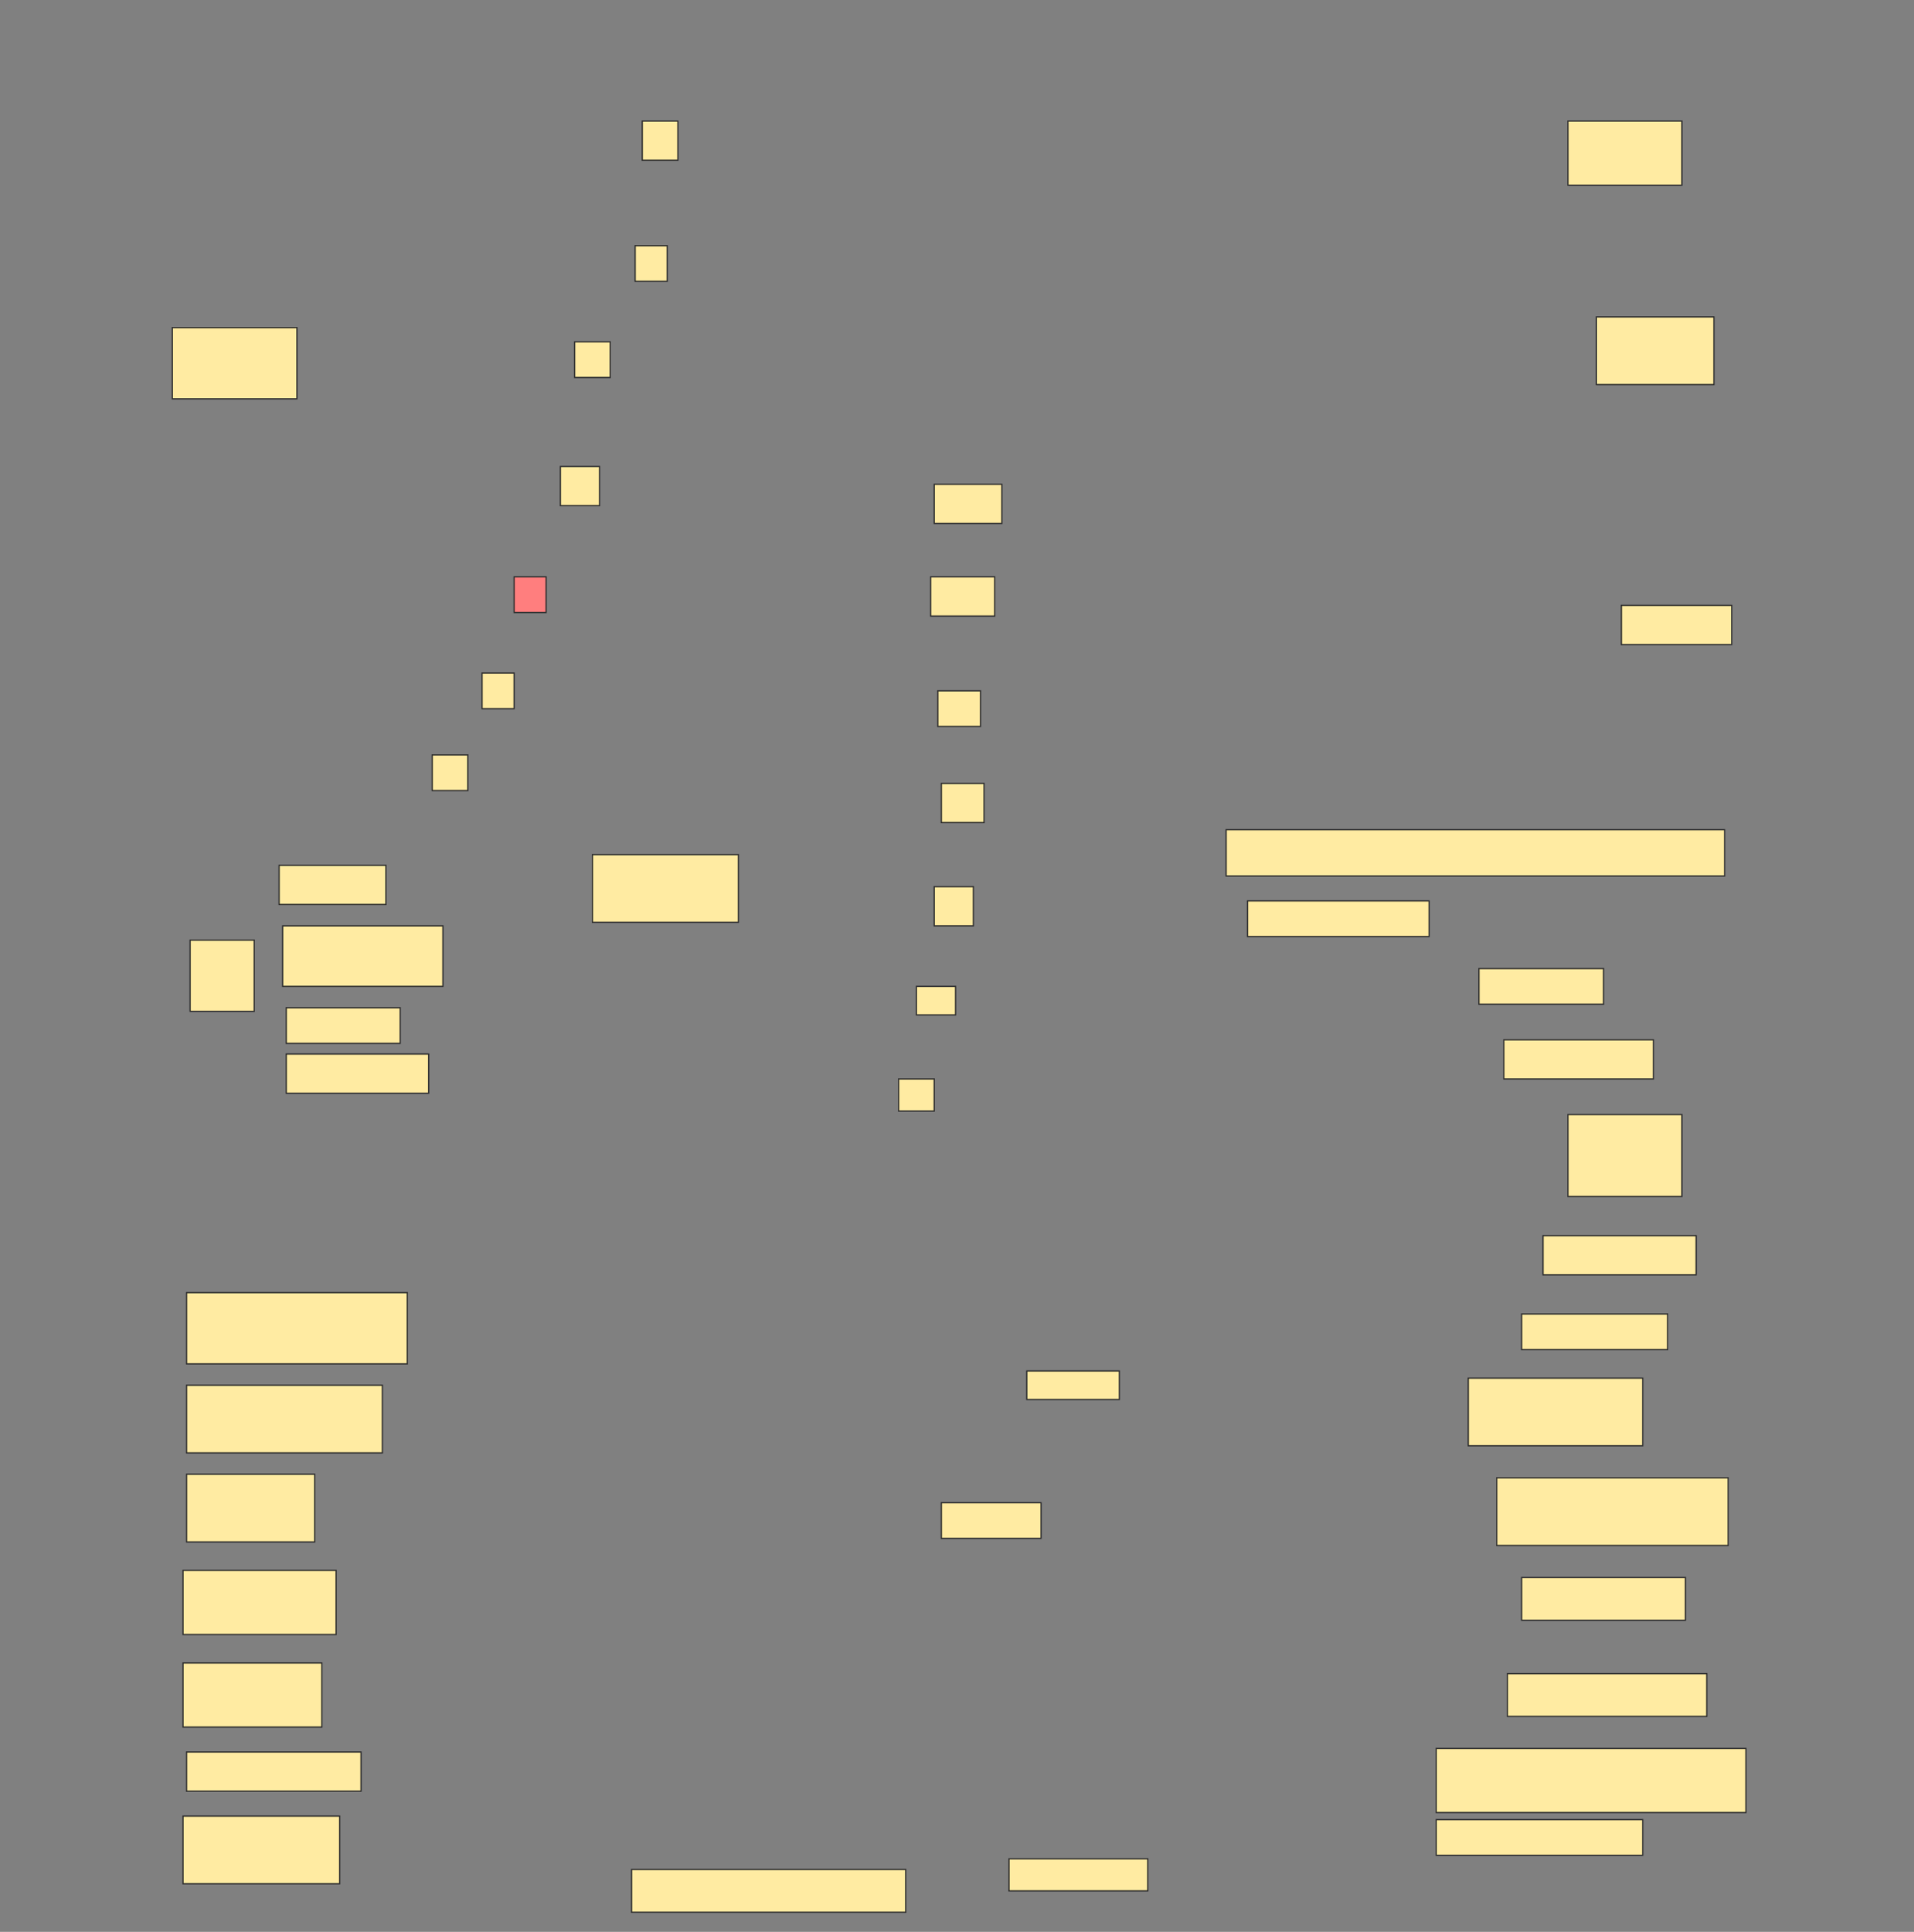 <svg height="1550" width="1536" xmlns="http://www.w3.org/2000/svg">
 <rect width="100%" height="100%" fill="#808080" stroke="none"/>
 <!-- Created with Image Occlusion Enhanced -->
 <g>
  <title>Labels</title>
 </g>
 <g>
  <title>Masks</title>
  <rect fill="#FFEBA2" height="51.429" id="7a6ba5d3847a43e680fcb01e64e2a8c1-ao-1" stroke="#2D2D2D" width="91.429" x="1258.286" y="97.143"/>
  <rect fill="#FFEBA2" height="57.143" id="7a6ba5d3847a43e680fcb01e64e2a8c1-ao-2" stroke="#2D2D2D" width="100" x="138.286" y="262.857"/>
  <rect fill="#FFEBA2" height="54.286" id="7a6ba5d3847a43e680fcb01e64e2a8c1-ao-3" stroke="#2D2D2D" width="94.286" x="1281.143" y="254.286"/>
  <rect fill="#FFEBA2" height="31.429" id="7a6ba5d3847a43e680fcb01e64e2a8c1-ao-4" stroke="#2D2D2D" width="28.571" x="515.429" y="97.143"/>
  <rect fill="#FFEBA2" height="28.571" id="7a6ba5d3847a43e680fcb01e64e2a8c1-ao-5" stroke="#2D2D2D" width="25.714" x="509.714" y="197.143"/>
  <rect fill="#FFEBA2" height="28.571" id="7a6ba5d3847a43e680fcb01e64e2a8c1-ao-6" stroke="#2D2D2D" width="28.571" x="461.143" y="274.286"/>
  <rect fill="#FFEBA2" height="31.429" id="7a6ba5d3847a43e680fcb01e64e2a8c1-ao-7" stroke="#2D2D2D" width="31.429" x="449.714" y="374.286"/>
  <rect class="qshape" fill="#FF7E7E" height="28.571" id="7a6ba5d3847a43e680fcb01e64e2a8c1-ao-8" stroke="#2D2D2D" width="25.714" x="412.572" y="462.857"/>
  <rect fill="#FFEBA2" height="28.571" id="7a6ba5d3847a43e680fcb01e64e2a8c1-ao-9" stroke="#2D2D2D" width="25.714" x="386.857" y="540"/>
  <rect fill="#FFEBA2" height="28.571" id="7a6ba5d3847a43e680fcb01e64e2a8c1-ao-10" stroke="#2D2D2D" width="28.571" x="346.857" y="605.714"/>
  <rect fill="#FFEBA2" height="31.429" id="7a6ba5d3847a43e680fcb01e64e2a8c1-ao-11" stroke="#2D2D2D" width="88.571" x="1301.143" y="485.714"/>
  <rect fill="#FFEBA2" height="31.429" id="7a6ba5d3847a43e680fcb01e64e2a8c1-ao-12" stroke="#2D2D2D" width="54.286" x="749.714" y="388.571"/>
  <rect fill="#FFEBA2" height="31.429" id="7a6ba5d3847a43e680fcb01e64e2a8c1-ao-13" stroke="#2D2D2D" width="51.429" x="746.857" y="462.857"/>
  <rect fill="#FFEBA2" height="28.571" id="7a6ba5d3847a43e680fcb01e64e2a8c1-ao-14" stroke="#2D2D2D" width="34.286" x="752.572" y="554.286"/>
  <rect fill="#FFEBA2" height="31.429" id="7a6ba5d3847a43e680fcb01e64e2a8c1-ao-15" stroke="#2D2D2D" width="34.286" x="755.429" y="628.571"/>
  <rect fill="#FFEBA2" height="31.429" id="7a6ba5d3847a43e680fcb01e64e2a8c1-ao-16" stroke="#2D2D2D" width="31.429" x="749.714" y="711.429"/>
  <rect fill="#FFEBA2" height="22.857" id="7a6ba5d3847a43e680fcb01e64e2a8c1-ao-17" stroke="#2D2D2D" width="31.429" x="735.429" y="791.429"/>
  <rect fill="#FFEBA2" height="25.714" id="7a6ba5d3847a43e680fcb01e64e2a8c1-ao-18" stroke="#2D2D2D" width="28.571" x="721.143" y="865.714"/>
  <rect fill="#FFEBA2" height="37.143" id="7a6ba5d3847a43e680fcb01e64e2a8c1-ao-19" stroke="#2D2D2D" width="400" x="984" y="665.714"/>
  <rect fill="#FFEBA2" height="54.286" id="7a6ba5d3847a43e680fcb01e64e2a8c1-ao-20" stroke="#2D2D2D" width="117.143" x="475.429" y="685.714"/>
  <rect fill="#FFEBA2" height="28.571" id="7a6ba5d3847a43e680fcb01e64e2a8c1-ao-21" stroke="#2D2D2D" width="145.714" x="1001.143" y="722.857"/>
  <g id="7a6ba5d3847a43e680fcb01e64e2a8c1-ao-22">
   <rect fill="#FFEBA2" height="57.143" stroke="#2D2D2D" width="51.429" x="152.572" y="754.286"/>
   <rect fill="#FFEBA2" height="31.429" stroke="#2D2D2D" width="85.714" x="224" y="694.286"/>
   <rect fill="#FFEBA2" height="48.571" stroke="#2D2D2D" width="128.571" x="226.857" y="742.857"/>
   <rect fill="#FFEBA2" height="28.571" stroke="#2D2D2D" width="91.429" x="229.714" y="808.571"/>
   <rect fill="#FFEBA2" height="31.429" stroke="#2D2D2D" stroke-dasharray="null" stroke-linecap="null" stroke-linejoin="null" width="114.286" x="229.714" y="845.714"/>
  </g>
  <rect fill="#FFEBA2" height="28.571" id="7a6ba5d3847a43e680fcb01e64e2a8c1-ao-23" stroke="#2D2D2D" stroke-dasharray="null" stroke-linecap="null" stroke-linejoin="null" width="100" x="1186.857" y="777.143"/>
  <rect fill="#FFEBA2" height="31.429" id="7a6ba5d3847a43e680fcb01e64e2a8c1-ao-24" stroke="#2D2D2D" stroke-dasharray="null" stroke-linecap="null" stroke-linejoin="null" width="120" x="1206.857" y="834.286"/>
  <rect fill="#FFEBA2" height="65.714" id="7a6ba5d3847a43e680fcb01e64e2a8c1-ao-25" stroke="#2D2D2D" stroke-dasharray="null" stroke-linecap="null" stroke-linejoin="null" width="91.429" x="1258.286" y="894.286"/>
  <rect fill="#FFEBA2" height="31.429" id="7a6ba5d3847a43e680fcb01e64e2a8c1-ao-26" stroke="#2D2D2D" stroke-dasharray="null" stroke-linecap="null" stroke-linejoin="null" width="122.857" x="1238.286" y="991.429"/>
  <rect fill="#FFEBA2" height="57.143" id="7a6ba5d3847a43e680fcb01e64e2a8c1-ao-27" stroke="#2D2D2D" stroke-dasharray="null" stroke-linecap="null" stroke-linejoin="null" width="177.143" x="149.714" y="1037.143"/>
  <rect fill="#FFEBA2" height="28.571" id="7a6ba5d3847a43e680fcb01e64e2a8c1-ao-28" stroke="#2D2D2D" stroke-dasharray="null" stroke-linecap="null" stroke-linejoin="null" width="117.143" x="1221.143" y="1054.286"/>
  <rect fill="#FFEBA2" height="54.286" id="7a6ba5d3847a43e680fcb01e64e2a8c1-ao-29" stroke="#2D2D2D" stroke-dasharray="null" stroke-linecap="null" stroke-linejoin="null" width="157.143" x="149.714" y="1111.429"/>
  <rect fill="#FFEBA2" height="22.857" id="7a6ba5d3847a43e680fcb01e64e2a8c1-ao-30" stroke="#2D2D2D" stroke-dasharray="null" stroke-linecap="null" stroke-linejoin="null" width="74.286" x="824" y="1100"/>
  <rect fill="#FFEBA2" height="54.286" id="7a6ba5d3847a43e680fcb01e64e2a8c1-ao-31" stroke="#2D2D2D" stroke-dasharray="null" stroke-linecap="null" stroke-linejoin="null" width="140" x="1178.286" y="1105.714"/>
  <rect fill="#FFEBA2" height="54.286" id="7a6ba5d3847a43e680fcb01e64e2a8c1-ao-32" stroke="#2D2D2D" stroke-dasharray="null" stroke-linecap="null" stroke-linejoin="null" width="102.857" x="149.714" y="1182.857"/>
  <rect fill="#FFEBA2" height="28.571" id="7a6ba5d3847a43e680fcb01e64e2a8c1-ao-33" stroke="#2D2D2D" stroke-dasharray="null" stroke-linecap="null" stroke-linejoin="null" width="80" x="755.429" y="1205.714"/>
  <rect fill="#FFEBA2" height="54.286" id="7a6ba5d3847a43e680fcb01e64e2a8c1-ao-34" stroke="#2D2D2D" stroke-dasharray="null" stroke-linecap="null" stroke-linejoin="null" width="185.714" x="1201.143" y="1185.714"/>
  <rect fill="#FFEBA2" height="51.429" id="7a6ba5d3847a43e680fcb01e64e2a8c1-ao-35" stroke="#2D2D2D" stroke-dasharray="null" stroke-linecap="null" stroke-linejoin="null" width="122.857" x="146.857" y="1260"/>
  <rect fill="#FFEBA2" height="34.286" id="7a6ba5d3847a43e680fcb01e64e2a8c1-ao-36" stroke="#2D2D2D" stroke-dasharray="null" stroke-linecap="null" stroke-linejoin="null" width="131.429" x="1221.143" y="1265.714"/>
  <rect fill="#FFEBA2" height="51.429" id="7a6ba5d3847a43e680fcb01e64e2a8c1-ao-37" stroke="#2D2D2D" stroke-dasharray="null" stroke-linecap="null" stroke-linejoin="null" width="111.429" x="146.857" y="1334.286"/>
  <rect fill="#FFEBA2" height="34.286" id="7a6ba5d3847a43e680fcb01e64e2a8c1-ao-38" stroke="#2D2D2D" stroke-dasharray="null" stroke-linecap="null" stroke-linejoin="null" width="160" x="1209.714" y="1342.857"/>
  <rect fill="#FFEBA2" height="31.429" id="7a6ba5d3847a43e680fcb01e64e2a8c1-ao-39" stroke="#2D2D2D" stroke-dasharray="null" stroke-linecap="null" stroke-linejoin="null" width="140" x="149.714" y="1405.714"/>
  <rect fill="#FFEBA2" height="51.429" id="7a6ba5d3847a43e680fcb01e64e2a8c1-ao-40" stroke="#2D2D2D" stroke-dasharray="null" stroke-linecap="null" stroke-linejoin="null" width="248.571" x="1152.572" y="1402.857"/>
  <rect fill="#FFEBA2" height="54.286" id="7a6ba5d3847a43e680fcb01e64e2a8c1-ao-41" stroke="#2D2D2D" stroke-dasharray="null" stroke-linecap="null" stroke-linejoin="null" width="125.714" x="146.857" y="1457.143"/>
  <rect fill="#FFEBA2" height="28.571" id="7a6ba5d3847a43e680fcb01e64e2a8c1-ao-42" stroke="#2D2D2D" stroke-dasharray="null" stroke-linecap="null" stroke-linejoin="null" width="165.714" x="1152.572" y="1460"/>
  <rect fill="#FFEBA2" height="25.714" id="7a6ba5d3847a43e680fcb01e64e2a8c1-ao-43" stroke="#2D2D2D" stroke-dasharray="null" stroke-linecap="null" stroke-linejoin="null" width="111.429" x="809.714" y="1491.429"/>
  <rect fill="#FFEBA2" height="34.286" id="7a6ba5d3847a43e680fcb01e64e2a8c1-ao-44" stroke="#2D2D2D" stroke-dasharray="null" stroke-linecap="null" stroke-linejoin="null" width="220" x="506.857" y="1500"/>
 </g>
</svg>
